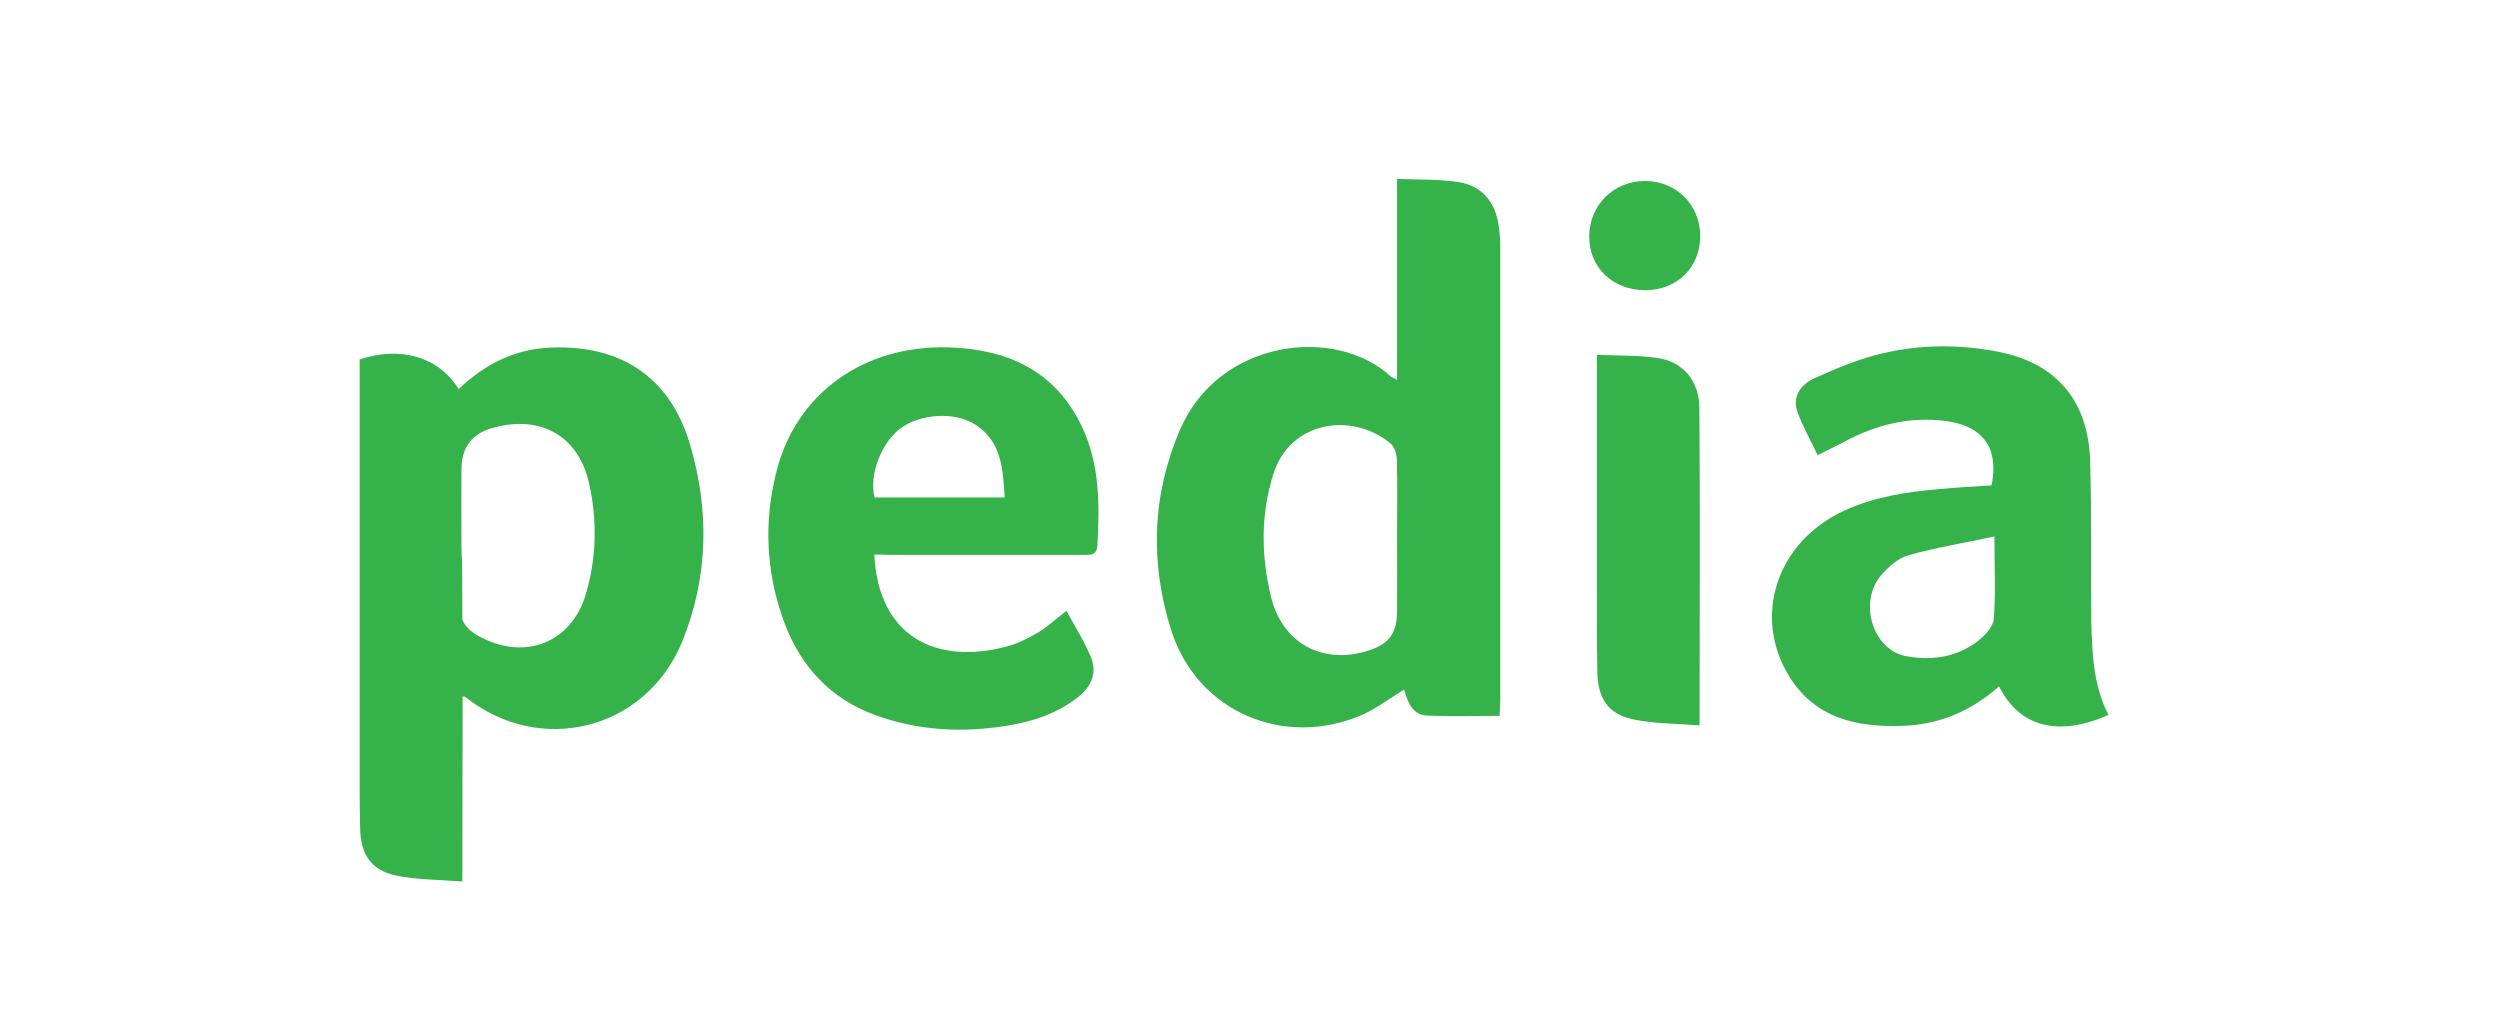 <?xml version="1.0" encoding="utf-8"?>
<!-- Generator: Adobe Illustrator 19.1.0, SVG Export Plug-In . SVG Version: 6.00 Build 0)  -->
<svg version="1.1" xmlns="http://www.w3.org/2000/svg" xmlns:xlink="http://www.w3.org/1999/xlink" x="0px" y="0px"
	 viewBox="0 0 1076 444" style="enable-background:new 0 0 1076 444;" xml:space="preserve">
<style type="text/css">
	.st0{fill:#36B24A;}
	.st1{fill:#FFFFFF;}
</style>
<g id="logo">
</g>
<g id="bg">
</g>
<g id="px">
</g>
<g id="Layer_4">
	<g>
		<path class="st0" d="M601.3,163.5c0-28.9,0-56.8,0-86.5c9.4,0.4,18.4,0,27.1,1.5c9.3,1.6,14.9,8.3,16.5,17.7
			c0.5,3.1,0.8,6.3,0.8,9.4c0,65.3,0,130.5,0,195.8c0,2-0.2,4.1-0.3,6.7c-10.6,0-20.9,0.3-31.1-0.1c-6.6-0.3-8.4-6-10-11.2
			c-6.2,3.8-11.7,8-17.9,10.8c-33.6,14.7-71-1.2-82.2-36c-9.3-29.1-8.5-58.5,3.8-86.9c16.7-38.5,66.5-44.8,90.7-22.6
			C599.1,162.4,599.7,162.6,601.3,163.5z M601.3,231c0-11.1,0.2-22.3-0.1-33.4c-0.1-2.4-1.1-5.5-2.9-6.9
			c-16.8-13.6-43.2-9.4-50.3,13.5c-5.5,17.6-5.2,35.3-0.9,52.9c4.9,19.9,22.4,29.2,41.9,22.9c8.8-2.8,12.2-7.4,12.3-16.7
			C601.4,252.4,601.3,241.7,601.3,231z"/>
		<path class="st0" d="M907.5,307.7c-21.7,9.6-38.4,5.2-47.1-12.3c-11.9,10.6-25.7,16.5-41.6,17c-19.6,0.7-37.6-3.2-48.8-21.4
			c-15.9-26-5.1-57.9,23.7-71.2c13-6,26.9-8.1,41-9.3c7.5-0.7,15-1.1,22.5-1.6c3.2-16.1-3.7-25.6-19.8-27.7
			c-15.4-2-29.6,1.5-43.2,8.7c-3.5,1.9-7.1,3.6-11.9,6c-3-6.4-6.4-12.3-8.7-18.7c-2.4-6.8,1.8-11.9,7.3-14.4
			c9.3-4.2,18.9-8.2,28.8-10.6c16.7-4,33.9-4.1,50.8-0.7c24.8,5,38.4,21.2,39.1,47.1c0.7,23.1,0.2,46.3,0.5,69.5
			C900.5,281.6,901,295.1,907.5,307.7z M858.4,230.9c-13.2,2.8-25.4,4.8-37.1,8.1c-4.3,1.2-8.4,4.9-11.5,8.4
			c-10.1,11.6-3.9,32.2,10.5,35c10.9,2,21.5,0.6,30.6-6.2c3.1-2.4,6.9-6.2,7.2-9.7C859,255.5,858.4,244.4,858.4,230.9z"/>
		<path class="st0" d="M376.3,238.7c1.7,35.2,26.5,47.9,57.6,39.4c4.6-1.3,9-3.6,13.1-6c3.9-2.4,7.3-5.6,12-9.2
			c3.7,6.9,7.8,13.2,10.6,20.1c2.6,6.5,0.2,12.3-5.3,16.8c-9,7.2-19.5,10.7-30.6,12.5c-19.4,3.2-38.7,2.2-57.2-4.6
			c-19.1-7-31.9-20.9-38.9-39.7c-7.9-21.2-9-43.2-3.4-65.1c8.6-33.9,37.8-54.4,74-53.4c25.5,0.8,45.9,10,57.4,34
			c7.8,16.3,7.7,33.8,6.7,51.4c-0.3,4.5-3.5,3.9-6.4,3.9c-27.6,0-55.2,0-82.8,0C380.9,238.7,378.6,238.7,376.3,238.7z M432.4,214.1
			c-0.7-12.2-1.3-24.1-12.7-31.4c-8.9-5.7-23.9-4.6-32.3,1.8c-8.2,6.2-13.4,20.1-11,29.6C394.8,214.1,413.2,214.1,432.4,214.1z"/>
		<path class="st0" d="M731.5,312.2c-10.2-0.8-19.6-0.7-28.7-2.6c-10.6-2.3-15.1-8.9-15.3-20.3c-0.3-15.6-0.2-31.2-0.2-46.7
			c0-27.2,0-54.3,0-81.5c0-2.3,0-4.5,0-8.4c9.4,0.5,18.2,0.1,26.8,1.5c10.3,1.7,17.2,9.8,17.3,21.2
			C731.8,220.2,731.5,265,731.5,312.2z"/>
		<path class="st0" d="M296.8,190.7c-8.7-28.7-29.9-42.3-59.7-41.1c-15.8,0.6-28.6,7.3-39.7,17.9c-8.5-13.9-24.9-18.7-42.6-12.8
			c0,74.9,0,112.2,0,187.1c0,0,0,0,0,0c0,4.9,0.1,9.8,0.2,14.7c0.2,11.3,4.8,18,15.3,20.3c9,1.9,18.5,1.8,28.7,2.6
			c0-27.2,0.1-53.6,0.1-79.7c0.7,0.1,1,0.1,1.2,0.3c32.2,25.6,77.6,14.3,93.3-23.8C305,248.2,305.4,219.3,296.8,190.7z M252.1,255.9
			c-6.2,20.5-25.6,28.3-44.7,18.6c-4-2-7-4.3-8.4-7.8c0-8-0.1-16.1-0.1-24.1c0-1.1-0.1-2.3-0.2-3.3c-0.1-2.3-0.1-4.7-0.1-7
			c0-10.1-0.1-20.2,0-30.3c0.1-9.6,4.5-15.4,13.7-17.9c20.3-5.6,36.6,3.4,41.2,23.8C257.1,223.8,256.8,240.1,252.1,255.9z"/>
		<path class="st0" d="M708.1,124.9c-14.1,0-24.3-9.9-24.1-23.5c0.2-13.2,10.5-23.4,23.8-23.5c13.5-0.1,24,10.2,24,23.8
			C731.7,115.1,721.8,124.9,708.1,124.9z"/>
	</g>
</g>
<g id="box">
</g>
<g id="p">
</g>
</svg>
